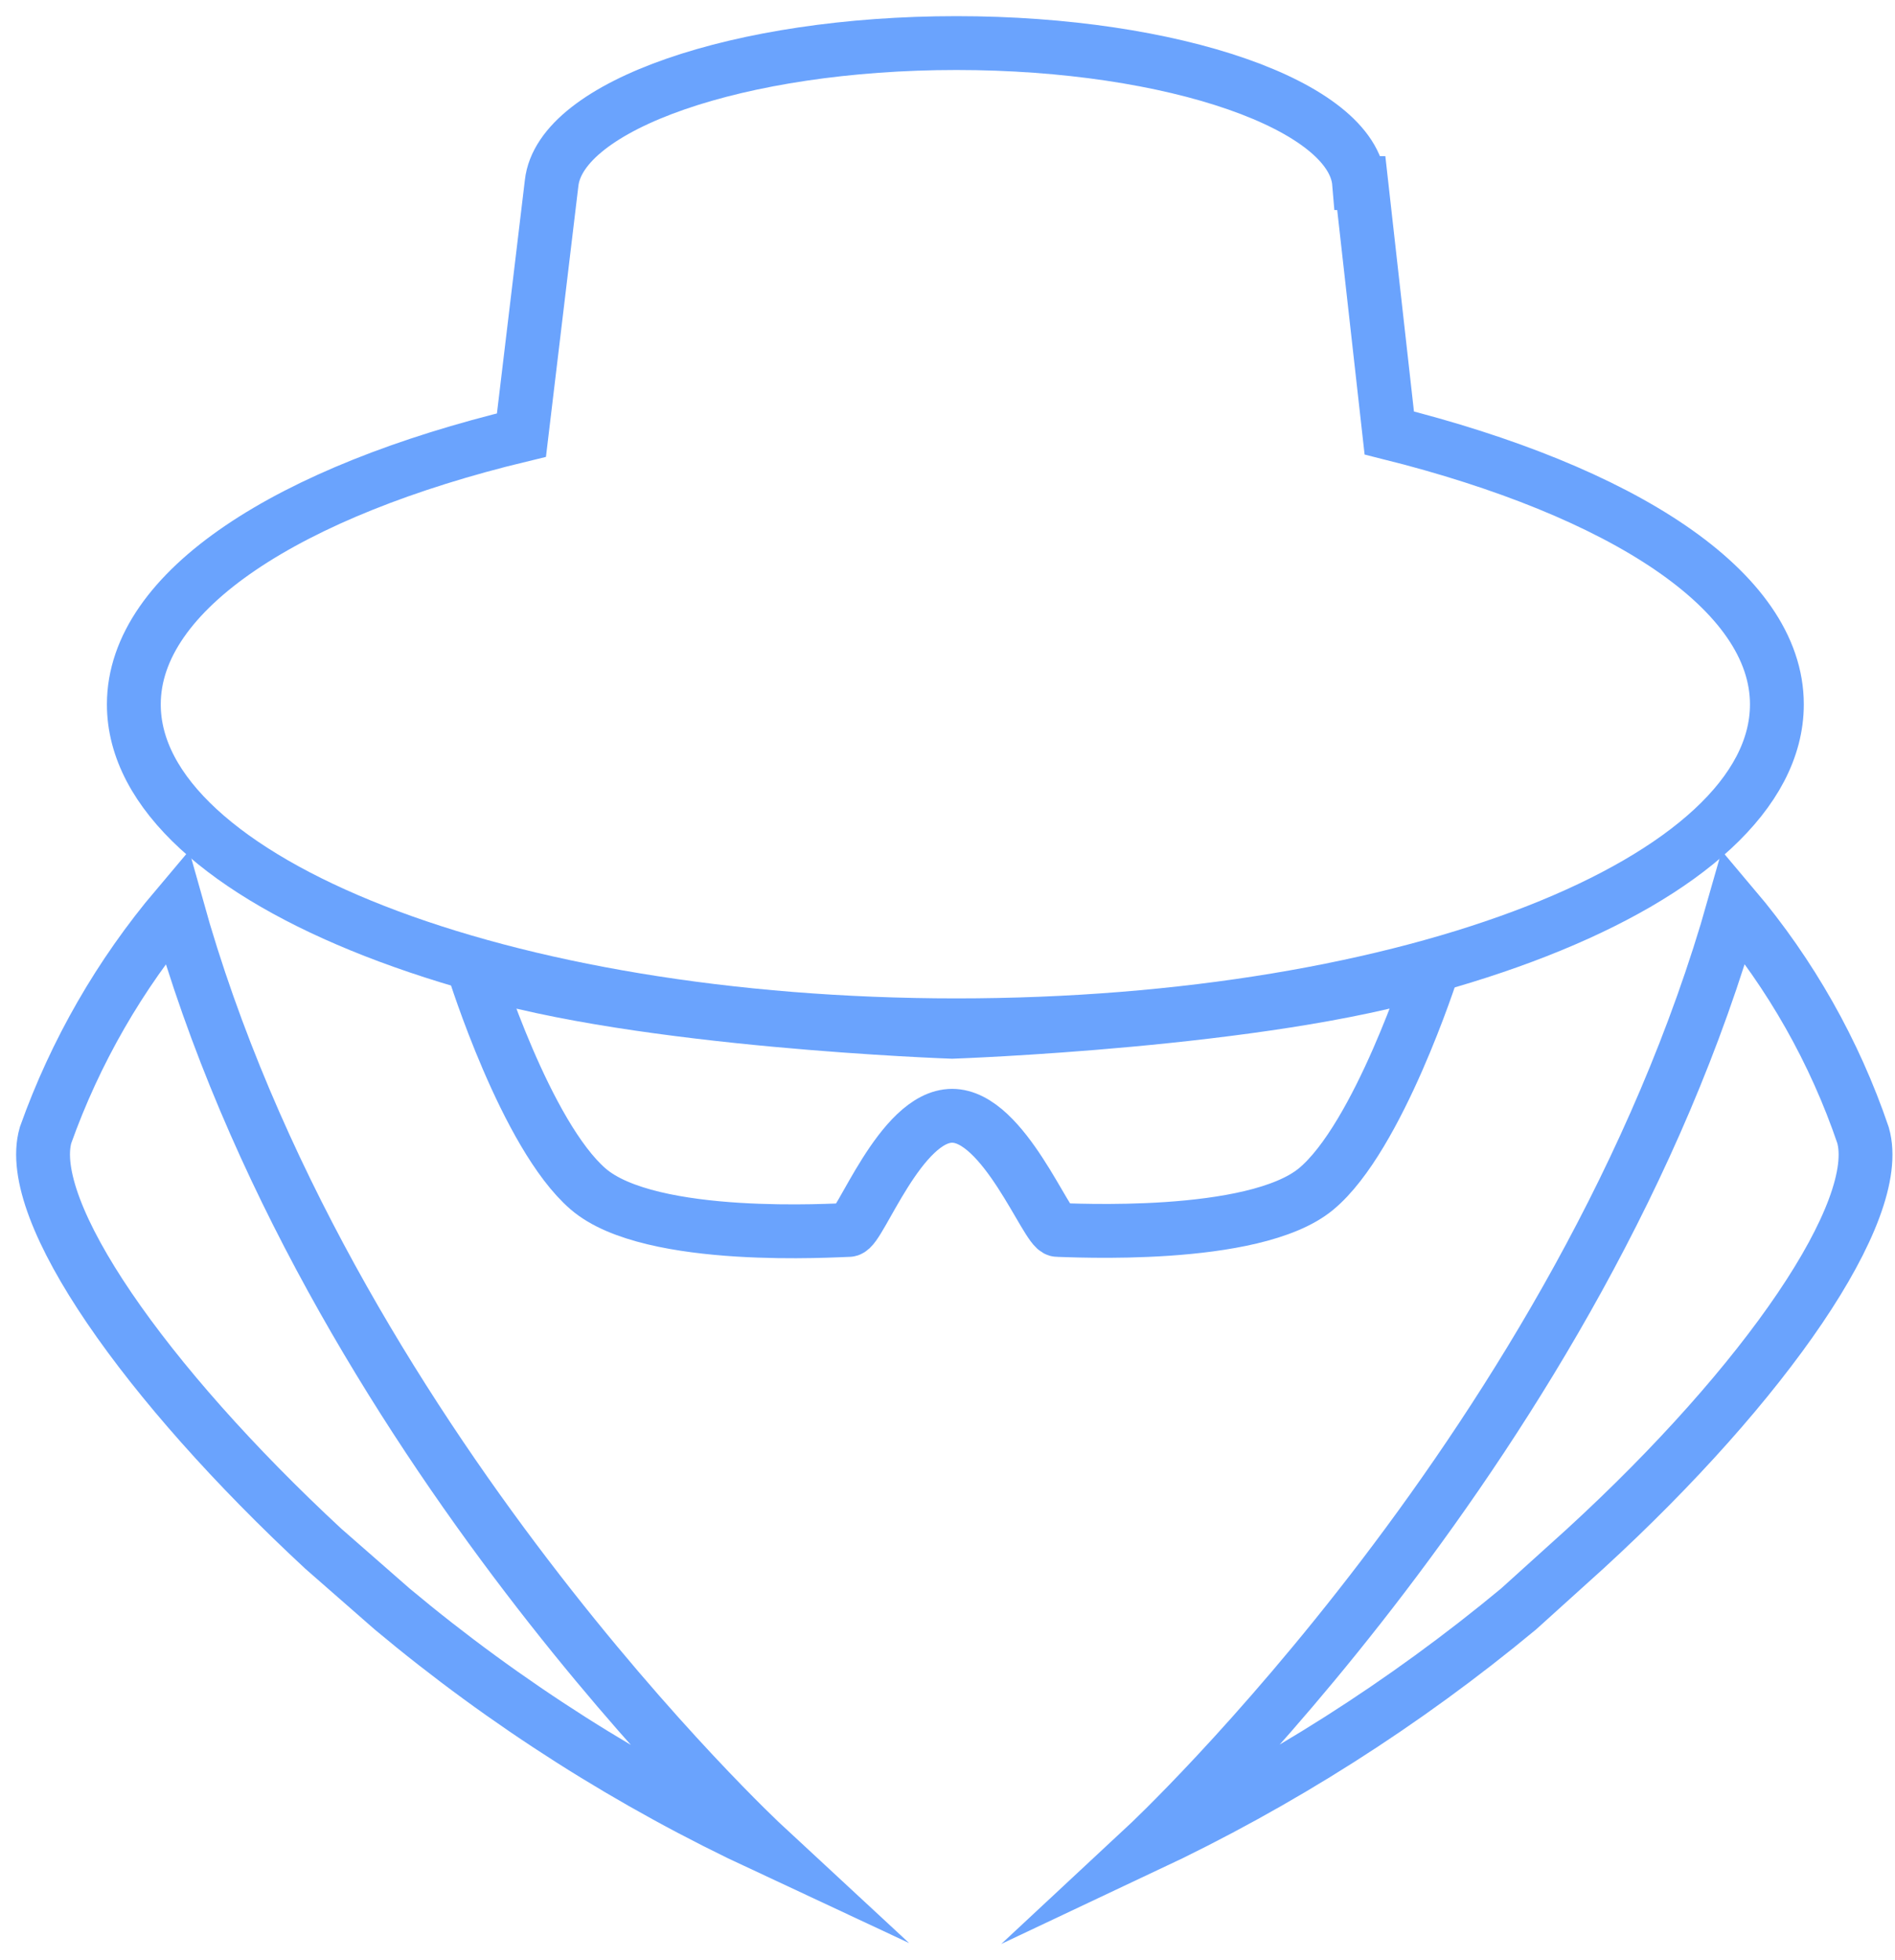<svg width="88" height="91" viewBox="0 0 88 91" fill="none" xmlns="http://www.w3.org/2000/svg">
<path d="M44.415 47.6C65.515 47.6 82.515 40.9 82.515 32.7C82.515 27.4 75.315 22.8 64.515 20.1L63.215 8.5H63.115C62.816 4.9 54.515 2 44.415 2C34.315 2 26.015 4.9 25.616 8.5L24.215 20.2C13.415 22.8 6.215 27.4 6.215 32.7C6.215 40.9 23.315 47.6 44.415 47.6Z" stroke="#6AA3FD" stroke-width="2.5" stroke-miterlimit="10"/>
<path d="M66.515 45C58.715 47.4 44.215 47.9 44.215 47.9C44.215 47.9 29.715 47.4 22.015 45C22.015 45 24.415 52.7 27.315 55.2C30.215 57.7 38.915 57.1 39.415 57.1C39.915 57.1 41.815 51.8 44.215 51.8C46.615 51.8 48.615 57.1 49.115 57.1C49.615 57.1 58.215 57.6 61.115 55.2C64.016 52.8 66.515 45 66.515 45Z" stroke="#6AA3FD" stroke-width="2.5" stroke-miterlimit="10"/>
<path d="M18.215 74.7C23.48 79.102 29.296 82.799 35.515 85.7C35.515 85.7 15.115 66.8 8.215 42.1C5.562 45.238 3.495 48.829 2.115 52.7C1.115 56.2 6.715 64.2 15.015 71.9L18.215 74.7Z" stroke="#6AA3FD" stroke-width="2.5" stroke-miterlimit="10"/>
<path d="M73.615 71.9C82.016 64.2 87.515 56.2 86.515 52.7C85.195 48.823 83.16 45.228 80.515 42.1C73.515 66.8 53.215 85.7 53.215 85.7C59.422 82.776 65.235 79.08 70.515 74.7L73.615 71.9Z" stroke="#6AA3FD" stroke-width="2.5" stroke-miterlimit="10"/>
</svg>
